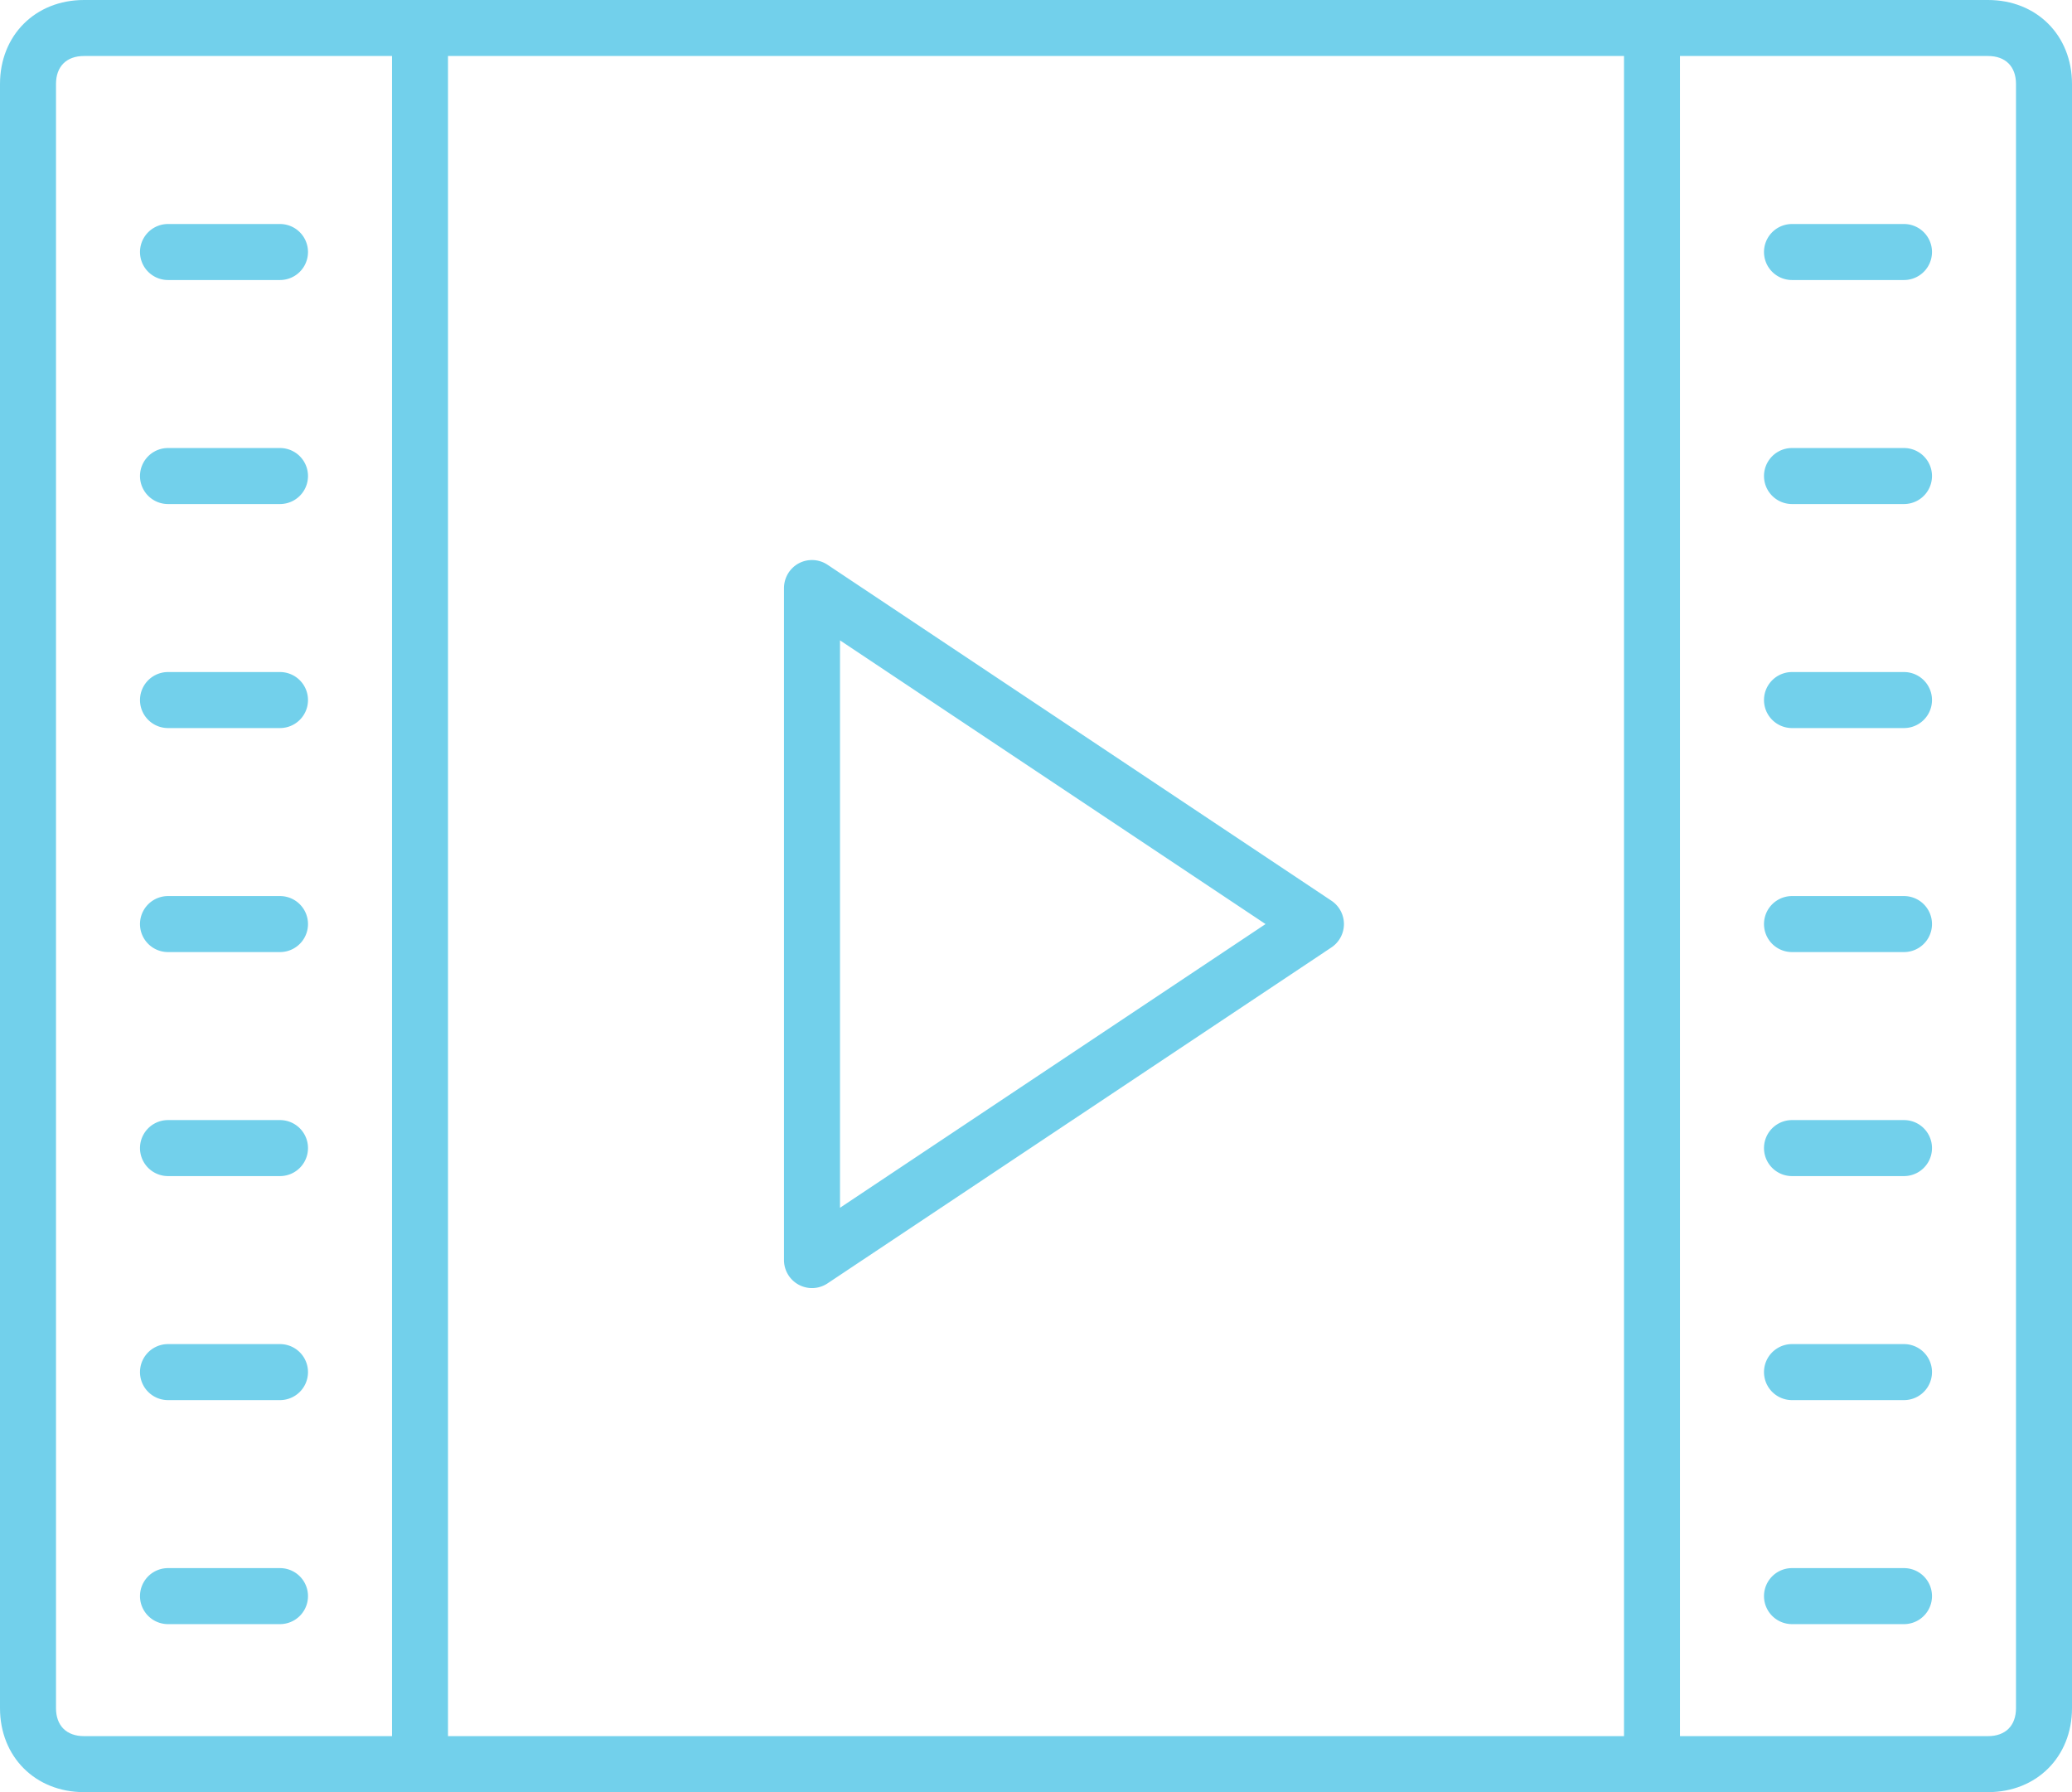 <?xml version="1.0" standalone="no"?><!DOCTYPE svg PUBLIC "-//W3C//DTD SVG 1.1//EN" "http://www.w3.org/Graphics/SVG/1.1/DTD/svg11.dtd"><svg t="1547453488036" class="icon" style="" viewBox="0 0 1184 1024" version="1.1" xmlns="http://www.w3.org/2000/svg" p-id="1830" xmlns:xlink="http://www.w3.org/1999/xlink" width="231.25" height="200"><defs><style type="text/css"></style></defs><path d="M240 0h-192C20.192 0 0 20.192 0 48v928c0 27.808 20.192 48 48 48h1088c27.808 0 48-20.192 48-48v-928c0-27.808-20.192-48-48-48h-896zM32 976v-928c0-10.016 5.984-16 16-16H224v960H48c-10.016 0-16-5.984-16-16z m224 16V32h672v960H256zM1152 48v928c0 10.016-5.984 16-16 16H960V32h176c10.016 0 16 5.984 16 16z" fill="#72d0eb" p-id="1831"></path><path d="M472.864 322.688a16.064 16.064 0 0 0-16.448-0.8 16.064 16.064 0 0 0-8.416 14.112v384a16 16 0 0 0 24.864 13.312l288-192a16.032 16.032 0 0 0 0-26.624l-288-192zM480 690.112V365.888l243.168 162.112L480 690.112zM160 256H96a16 16 0 0 0 0 32h64a16 16 0 0 0 0-32zM96 160h64a16 16 0 0 0 0-32H96a16 16 0 0 0 0 32zM160 384H96a16 16 0 0 0 0 32h64a16 16 0 0 0 0-32zM160 512H96a16 16 0 0 0 0 32h64a16 16 0 0 0 0-32zM160 640H96a16 16 0 0 0 0 32h64a16 16 0 0 0 0-32zM160 768H96a16 16 0 0 0 0 32h64a16 16 0 0 0 0-32zM160 896H96a16 16 0 0 0 0 32h64a16 16 0 0 0 0-32zM1024 288h64a16 16 0 0 0 0-32h-64a16 16 0 0 0 0 32zM1024 160h64a16 16 0 0 0 0-32h-64a16 16 0 0 0 0 32zM1024 416h64a16 16 0 0 0 0-32h-64a16 16 0 0 0 0 32zM1024 544h64a16 16 0 0 0 0-32h-64a16 16 0 0 0 0 32zM1024 672h64a16 16 0 0 0 0-32h-64a16 16 0 0 0 0 32zM1024 800h64a16 16 0 0 0 0-32h-64a16 16 0 0 0 0 32zM1088 896h-64a16 16 0 0 0 0 32h64a16 16 0 0 0 0-32z" fill="#72d0eb" p-id="1832"></path></svg>